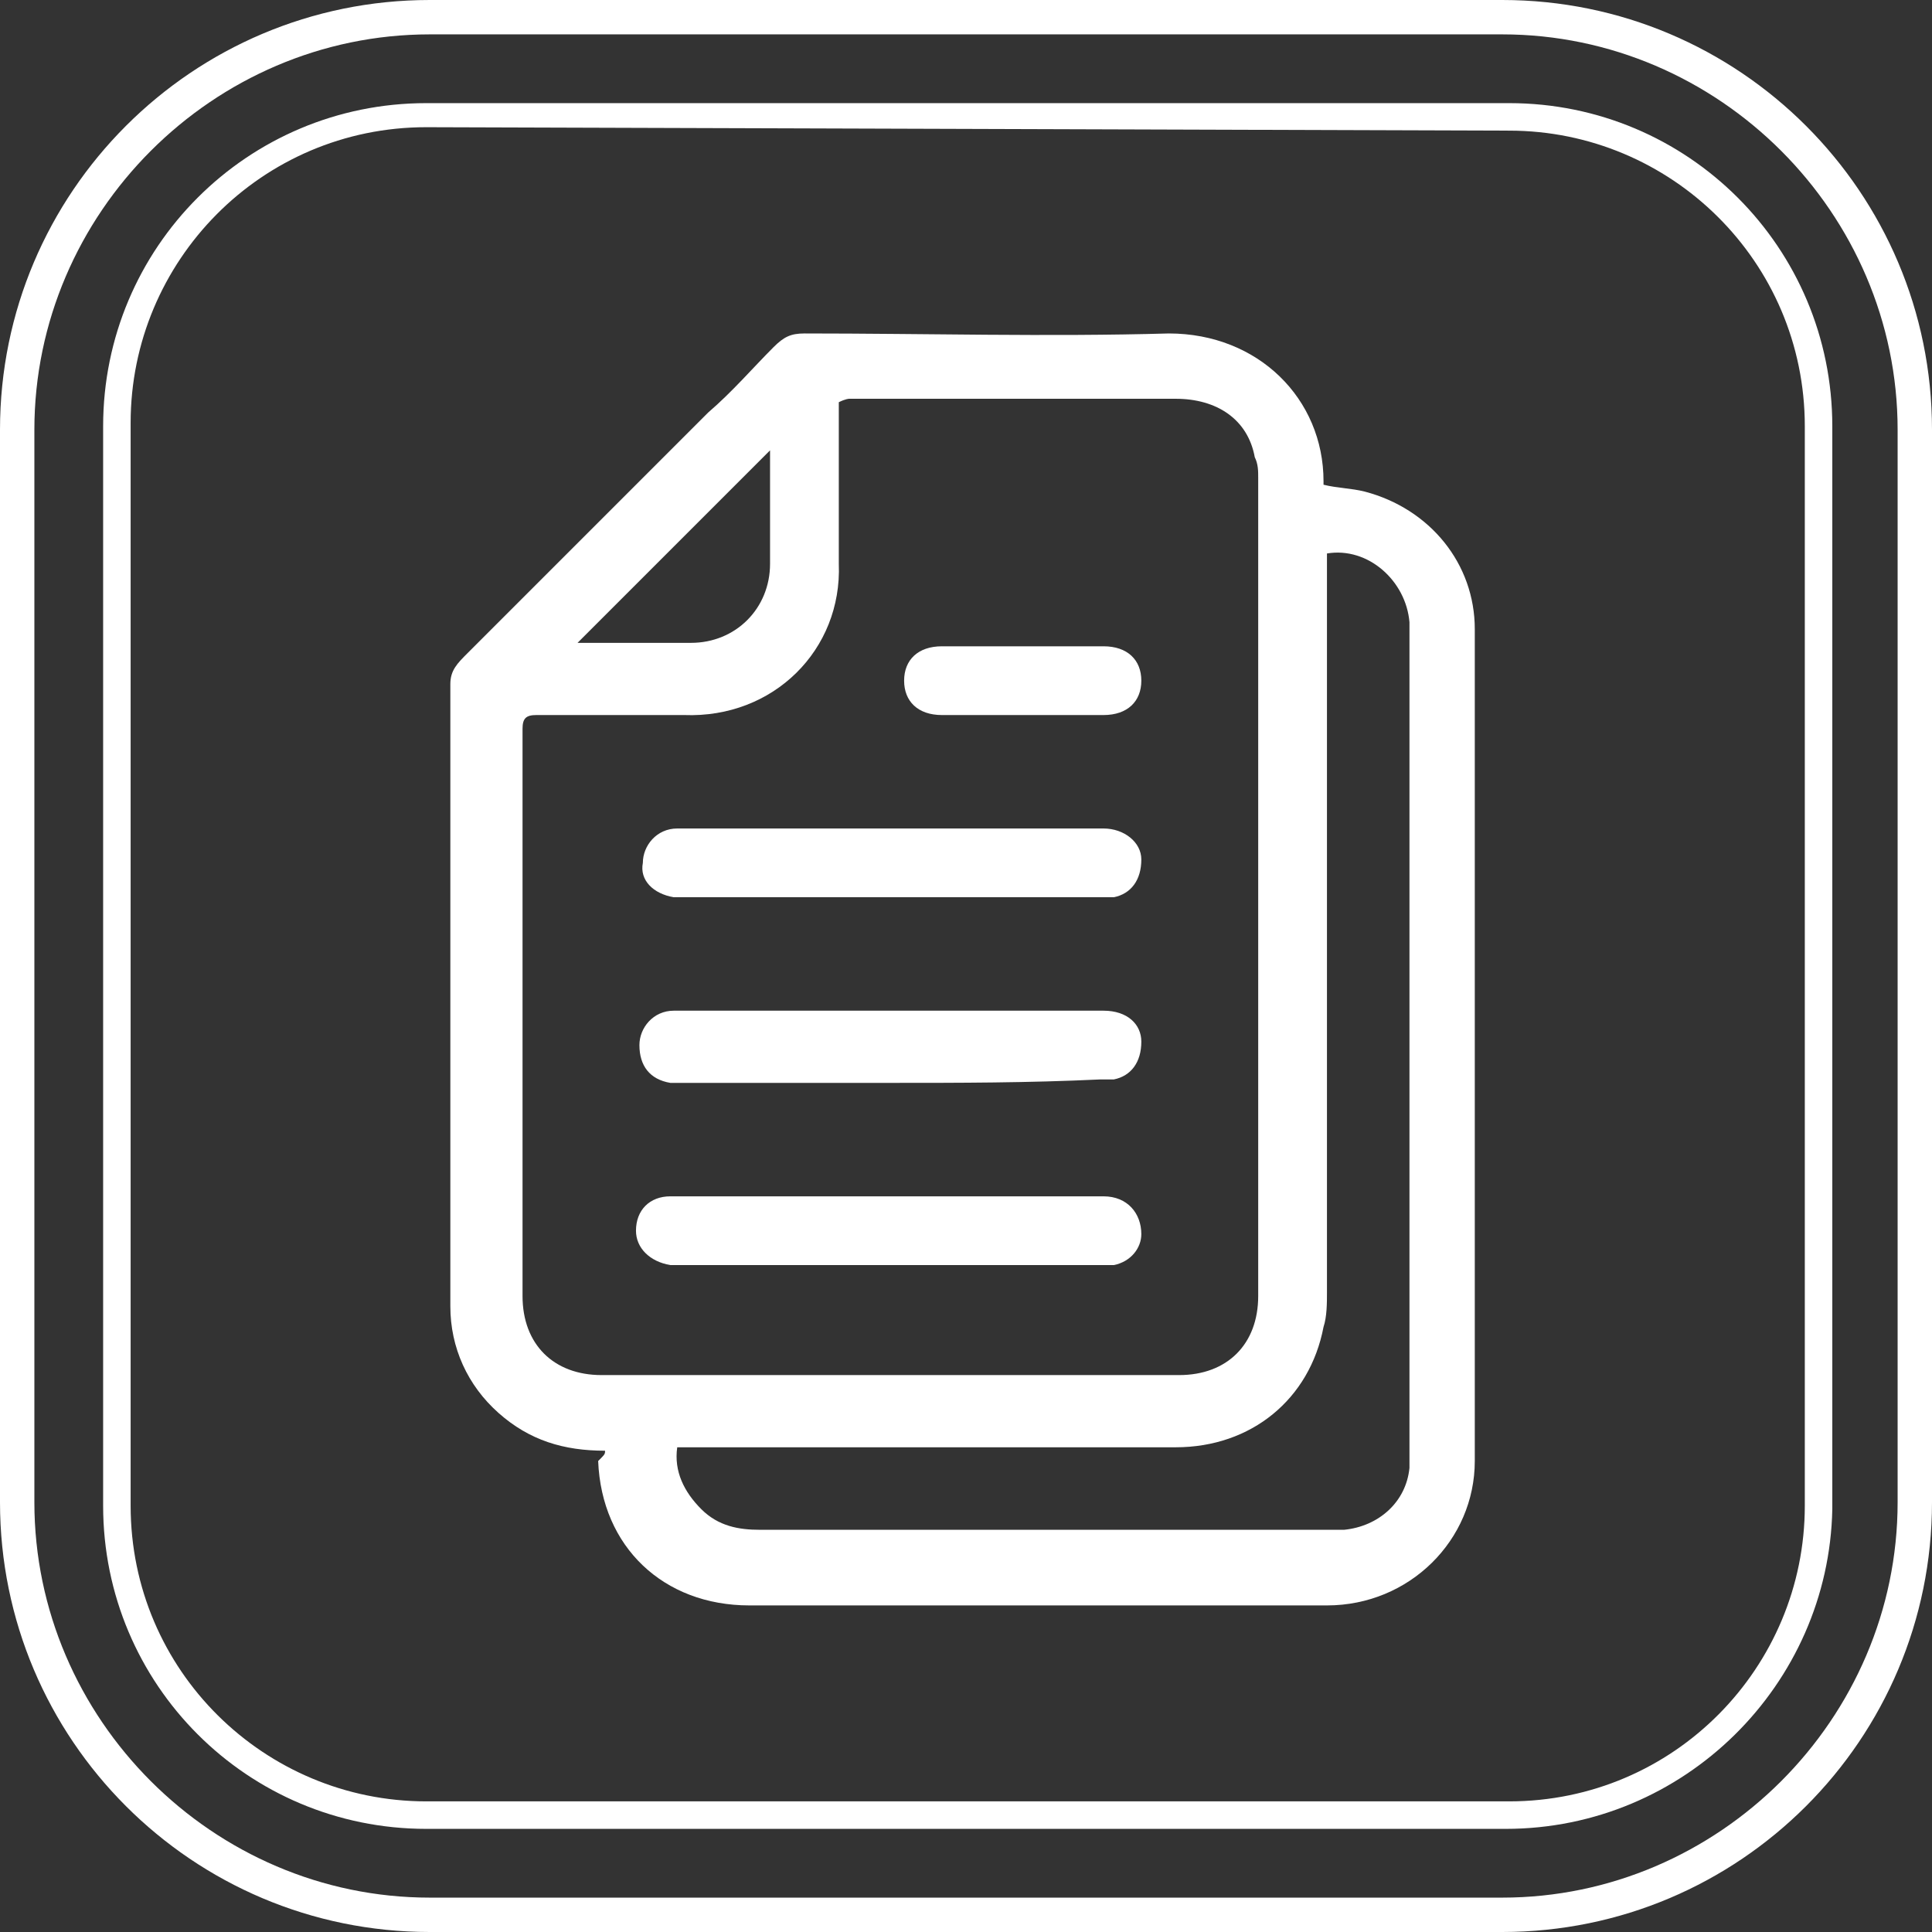 <?xml version="1.0" encoding="utf-8"?>
<!-- Generator: Adobe Illustrator 22.1.0, SVG Export Plug-In . SVG Version: 6.00 Build 0)  -->
<svg version="1.1" id="Capa_1" xmlns="http://www.w3.org/2000/svg" xmlns:xlink="http://www.w3.org/1999/xlink" x="0px" y="0px"
	 viewBox="0 0 56.2 56.2" style="enable-background:new 0 0 56.2 56.2;" xml:space="preserve">
<rect x="0" y="0" width="56.2" height="56.2" fill="#333333" stroke="none"/>
<style type="text/css">
	.st0{fill:#FFFFFF;}
</style>
<g>
	<g>
		<g>
			<path class="st0" d="M43.7,56.2H12.5C5.6,56.2,0,50.6,0,43.7V12.5C0,5.6,5.6,0,12.5,0h31.2c6.9,0,12.5,5.6,12.5,12.5v31.2
				C56.2,50.6,50.6,56.2,43.7,56.2z M12.5,1C6.2,1,1,6.2,1,12.5v31.2C1,50,6.2,55.2,12.5,55.2h31.2c6.3,0,11.5-5.2,11.5-11.5V12.5
				C55.2,6.2,50,1,43.7,1H12.5z"/>
			<path class="st0" d="M43.8,53.2H12.4C7.2,53.2,3,49,3,43.8V12.4C3,7.2,7.2,3,12.4,3h31.5c5.2,0,9.4,4.2,9.4,9.4v31.5
				C53.2,49,49,53.2,43.8,53.2z M12.4,3.7c-4.8,0-8.6,3.9-8.6,8.6v31.5c0,4.8,3.9,8.6,8.6,8.6h31.5c4.8,0,8.6-3.9,8.6-8.6V12.4
				c0-4.8-3.9-8.6-8.6-8.6L12.4,3.7L12.4,3.7z"/>
		</g>
		<g id="_x34_9T6Xy.tif_6_">
			<g>
				<path class="st0" d="M17.6,42.2c-1.2,0-2.2-0.3-3.1-1.1c-0.9-0.8-1.4-1.9-1.4-3.1c0-6,0-12.1,0-18.1c0-0.4,0.2-0.6,0.5-0.9
					c2.3-2.3,4.7-4.7,7-7c0.7-0.6,1.3-1.3,1.9-1.9c0.3-0.3,0.5-0.4,0.9-0.4c3.5,0,7.1,0.1,10.6,0c2.6,0,4.5,1.9,4.5,4.3v0.1
					c0.4,0.1,0.8,0.1,1.2,0.2c1.9,0.5,3.2,2.1,3.2,4c0,8.1,0,16.1,0,24.2c0,2.3-1.9,4.2-4.3,4.2c-5.6,0-11.2,0-16.8,0
					c-2.5,0-4.3-1.7-4.4-4.2C17.6,42.3,17.6,42.3,17.6,42.2z M24.4,11.7c0,0.2,0,0.3,0,0.4c0,1.4,0,2.9,0,4.3
					c0.1,2.5-1.9,4.5-4.5,4.4c-1.4,0-2.9,0-4.3,0c-0.3,0-0.4,0.1-0.4,0.4c0,5.5,0,11,0,16.5c0,1.4,0.9,2.3,2.3,2.3
					c5.6,0,11.2,0,16.8,0c1.4,0,2.3-0.9,2.3-2.3c0-7.9,0-15.9,0-23.8c0-0.2,0-0.4-0.1-0.6c-0.2-1.1-1.1-1.7-2.3-1.7
					c-3.2,0-6.3,0-9.5,0C24.7,11.6,24.6,11.6,24.4,11.7z M19.7,42.1c-0.1,0.7,0.2,1.3,0.7,1.8s1.1,0.6,1.7,0.6c5.5,0,11.1,0,16.6,0
					c0.1,0,0.3,0,0.4,0c1-0.1,1.8-0.8,1.9-1.8c0-0.3,0-0.6,0-0.9c0-7.8,0-15.5,0-23.3c0-0.1,0-0.3,0-0.4c-0.1-1.2-1.2-2.2-2.4-2
					c0,0.2,0,0.3,0,0.5c0,7,0,14,0,21c0,0.3,0,0.7-0.1,1c-0.4,2.1-2.1,3.5-4.3,3.5c-4.7,0-9.4,0-14.1,0C20,42.1,19.9,42.1,19.7,42.1
					z M16.8,18.7L16.8,18.7c1.1,0,2.2,0,3.3,0c1.3,0,2.3-1,2.3-2.3c0-1,0-2,0-3c0-0.1,0-0.2,0-0.3C20.5,15,18.6,16.9,16.8,18.7z"/>
				<path class="st0" d="M25.9,24.1c2.1,0,4.1,0,6.2,0c0.6,0,1.1,0.4,1.1,0.9c0,0.6-0.3,1-0.8,1.1c-0.1,0-0.3,0-0.4,0
					c-4,0-8.1,0-12.1,0c-0.1,0-0.2,0-0.3,0c-0.6-0.1-1-0.5-0.9-1c0-0.5,0.4-1,1-1c0.8,0,1.5,0,2.3,0C23.2,24.1,24.5,24.1,25.9,24.1z
					"/>
				<path class="st0" d="M25.9,31.5c-2,0-4,0-6,0c-0.1,0-0.3,0-0.4,0c-0.6-0.1-0.9-0.5-0.9-1.1c0-0.5,0.4-1,1-1c0.2,0,0.3,0,0.5,0
					c4,0,8,0,12,0c0.7,0,1.1,0.4,1.1,0.9c0,0.6-0.3,1-0.8,1.1c-0.1,0-0.3,0-0.4,0C29.9,31.5,27.9,31.5,25.9,31.5z"/>
				<path class="st0" d="M25.9,34.8c2.1,0,4.1,0,6.2,0c0.7,0,1.1,0.5,1.1,1.1c0,0.4-0.3,0.8-0.8,0.9c-0.2,0-0.4,0-0.6,0
					c-4,0-8,0-12,0c-0.1,0-0.2,0-0.3,0c-0.6-0.1-1-0.5-1-1c0-0.6,0.4-1,1-1c0.3,0,0.5,0,0.8,0C22.2,34.8,24.1,34.8,25.9,34.8z"/>
				<path class="st0" d="M29.7,18.8c0.8,0,1.6,0,2.4,0c0.7,0,1.1,0.4,1.1,1s-0.4,1-1.1,1c-1.6,0-3.2,0-4.7,0c-0.7,0-1.1-0.4-1.1-1
					s0.4-1,1.1-1C28.1,18.8,28.9,18.8,29.7,18.8z"/>
			</g>
		</g>
	</g>
</g>
</svg>
